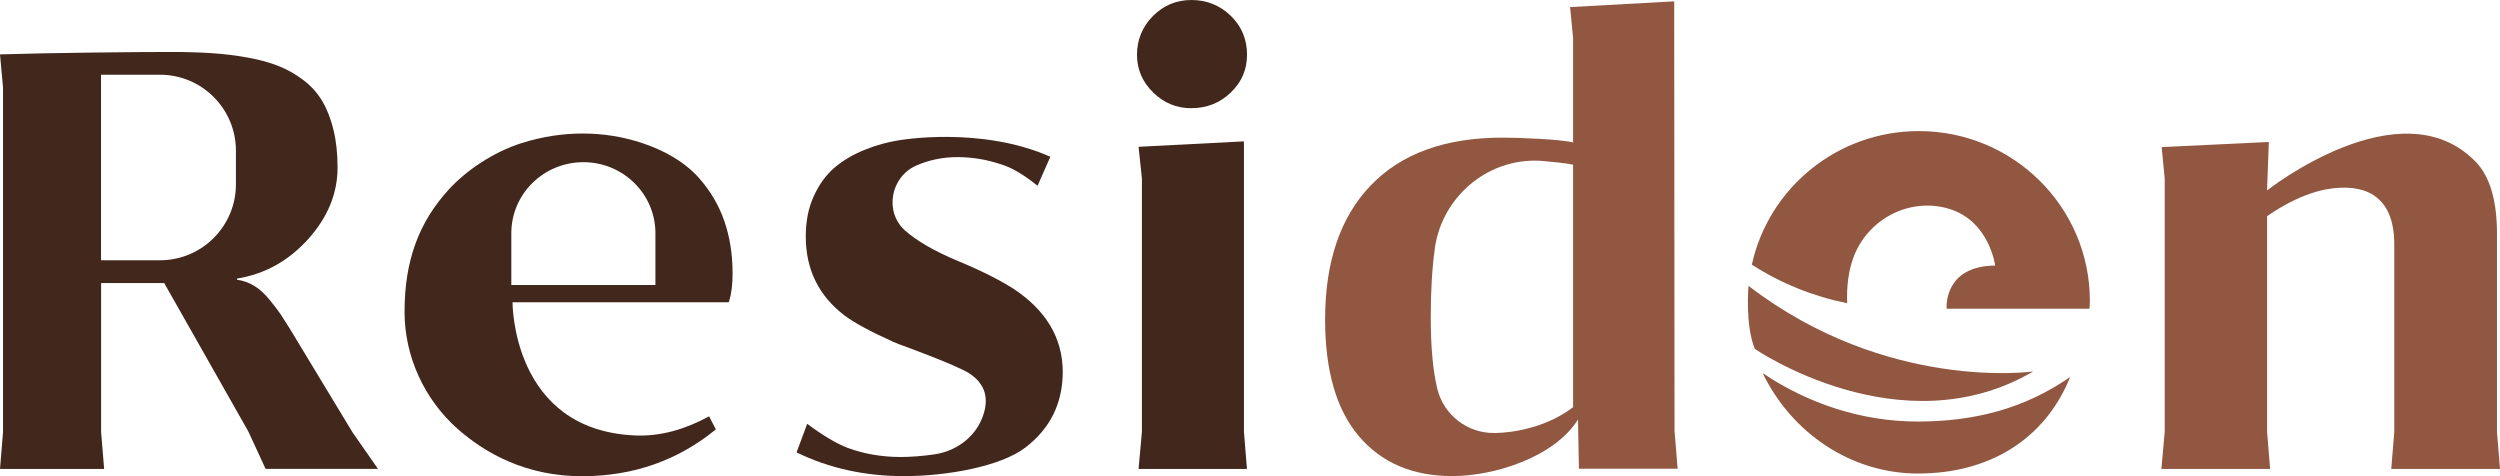 <svg width="168" height="32" viewBox="0 0 168 32" fill="none" xmlns="http://www.w3.org/2000/svg">
<g clip-path="url(#clip0_3245_14991)">
<path d="M128.925 31.824C124.347 31.824 120.389 29.069 118.45 25.074C121.49 27.117 125.093 28.327 128.859 28.327C132.624 28.327 135.999 27.494 139.115 25.333C137.404 29.588 133.593 31.819 128.925 31.819V31.824Z" fill="#915741"/>
<path d="M136.618 24.964C136.618 24.964 126.803 26.352 117.501 19.211C117.501 19.211 117.262 21.813 117.922 23.445C117.922 23.445 127.727 30.174 136.618 24.97V24.964Z" fill="#915741"/>
<path d="M128.95 8.809C123.443 8.809 118.846 12.656 117.724 17.785C119.688 19.05 121.86 19.919 124.128 20.377C124.088 19.192 124.235 18.211 124.509 17.419C125.438 14.715 128.361 13.205 131.03 14.049C133.694 14.887 134.075 17.845 134.075 17.845C130.766 17.876 130.792 20.422 130.812 20.748H140.413C140.424 20.57 140.439 20.392 140.439 20.214C140.439 13.917 135.293 8.809 128.95 8.809Z" fill="#915741"/>
<path d="M70.58 10.543L69.722 12.484C68.784 11.722 67.951 11.239 67.231 11.031C66.292 10.716 65.348 10.568 64.394 10.558C63.247 10.548 62.308 10.807 61.603 11.112C59.847 11.864 59.4 14.228 60.826 15.498L60.857 15.524C61.542 16.118 62.638 16.82 64.394 17.547C66.201 18.294 67.393 18.954 68.048 19.366C70.281 20.825 71.402 22.69 71.417 24.967C71.417 27.092 70.58 28.794 68.905 30.075C67.231 31.356 63.602 31.996 60.755 31.996C58.116 31.996 55.706 31.463 53.529 30.401L54.244 28.479C55.305 29.272 56.208 29.806 56.959 30.096C58.061 30.502 59.253 30.71 60.532 30.71C61.171 30.71 62.029 30.649 62.826 30.528C64.216 30.314 65.449 29.44 65.982 28.139C66.388 27.153 66.464 25.958 65.15 25.099C64.242 24.51 60.349 23.107 60.349 23.107C60.294 23.082 60.253 23.061 60.217 23.046C60.182 23.031 60.136 23.015 60.075 22.995C60.014 22.975 59.964 22.949 59.923 22.924C58.451 22.258 57.401 21.684 56.761 21.206C55.021 19.885 54.148 18.111 54.148 15.89C54.148 14.868 54.325 13.963 54.691 13.171C55.051 12.383 55.518 11.742 56.087 11.259C56.66 10.777 57.335 10.375 58.116 10.065C58.898 9.75 59.679 9.536 60.451 9.42C60.451 9.42 65.916 8.464 70.58 10.533V10.543Z" fill="#42271C"/>
<path d="M80.065 7.273C79.065 7.273 78.207 6.917 77.487 6.211C76.766 5.504 76.406 4.656 76.406 3.675C76.406 2.694 76.761 1.794 77.477 1.078C78.187 0.361 79.05 0 80.065 0C81.08 0 81.983 0.356 82.709 1.062C83.434 1.769 83.8 2.643 83.8 3.67C83.8 4.696 83.434 5.52 82.709 6.216C81.983 6.917 81.1 7.268 80.065 7.268V7.273ZM76.512 31.512L76.736 29.017V11.99L76.512 9.865L83.592 9.499V28.996L83.795 31.512H76.507H76.512Z" fill="#42271C"/>
<path d="M112.528 29.015L112.507 0.09L105.509 0.476L105.712 2.56V9.574C104.855 9.355 102.053 9.249 100.962 9.249C97.126 9.249 94.177 10.316 92.127 12.446C90.072 14.58 89.047 17.584 89.047 21.467C89.047 24.913 89.803 27.531 91.32 29.315C92.838 31.099 94.928 31.993 97.598 31.993C100.414 31.993 104.449 30.728 106.042 28.192V28.212L106.103 31.5H112.736L112.533 29.005L112.528 29.015ZM100.419 29.096C98.623 29.122 97.024 27.897 96.593 26.148L96.583 26.113C96.289 24.898 96.147 23.292 96.147 21.289C96.147 19.531 96.238 18.006 96.421 16.71V16.669C96.938 13.081 100.196 10.463 103.794 10.829C104.251 10.875 105.195 10.951 105.712 11.068V27.363C103.962 28.7 101.769 29.081 100.419 29.101V29.096Z" fill="#915741"/>
<path d="M166.325 10.826C167.335 11.847 167.797 13.504 167.797 15.71V29.037L168 31.512H160.692L160.895 29.037V16.508C160.895 16.477 160.895 16.447 160.895 16.416C160.895 12.986 158.733 12.325 156.424 12.706C154.323 13.057 152.349 14.531 152.349 14.531V29.037L152.552 31.512H145.245L145.468 29.037V12.01L145.265 9.885L152.466 9.54L152.344 12.798C152.344 12.798 161.281 5.733 166.32 10.826H166.325Z" fill="#915741"/>
<path d="M34.447 20.312H48.966L49.007 20.21C49.159 19.707 49.23 19.092 49.23 18.37C49.23 17.09 49.043 15.91 48.667 14.833C48.291 13.755 47.718 12.8 46.962 11.951C45.937 10.802 44.531 10.081 43.212 9.633C40.583 8.739 37.721 8.774 35.077 9.608C33.093 10.233 31.286 11.499 30.149 12.744C28.185 14.899 27.186 17.456 27.186 20.942V20.988C27.196 23.987 28.525 26.853 30.768 28.835C32.621 30.467 35.371 32.012 39.147 32.002C42.547 31.992 45.536 30.955 48.104 28.856L47.652 27.977C46.074 28.835 44.414 29.339 42.674 29.262C34.377 28.907 34.443 20.312 34.443 20.312H34.447ZM44.044 19.153H34.361V15.671C34.361 13.039 36.528 10.899 39.203 10.899C41.877 10.899 44.044 13.034 44.044 15.671V19.153Z" fill="#42271C"/>
<path d="M23.704 29.078L19.502 22.13C19.203 21.652 18.99 21.317 18.858 21.119C18.726 20.92 18.492 20.605 18.142 20.178C17.797 19.751 17.442 19.426 17.082 19.208C16.721 18.989 16.336 18.852 15.93 18.801V18.72C17.792 18.42 19.386 17.535 20.705 16.072C22.024 14.608 22.684 13.002 22.684 11.258C22.684 10.318 22.593 9.474 22.41 8.722C22.227 7.975 21.974 7.33 21.654 6.791C21.334 6.252 20.918 5.784 20.401 5.393C19.883 4.997 19.33 4.682 18.736 4.443C18.142 4.204 17.447 4.016 16.645 3.868C15.843 3.726 15.042 3.624 14.235 3.574C13.433 3.518 12.514 3.492 11.479 3.492C9.058 3.492 3.4 3.548 0 3.655L0.203 5.881V29.037L0 31.512H6.998L6.795 29.037V19.02H11.033L16.686 28.992L17.848 31.507H25.399L23.704 29.073V29.078ZM15.854 12.382C15.854 15.203 13.57 17.49 10.753 17.49H6.79V5.022H10.753C13.57 5.022 15.854 7.309 15.854 10.13V12.387V12.382Z" fill="#42271C"/>
</g>
<defs>
<clipPath id="clip0_3245_14991">
<rect width="168" height="32" fill="white"/>
</clipPath>
</defs>
</svg>
